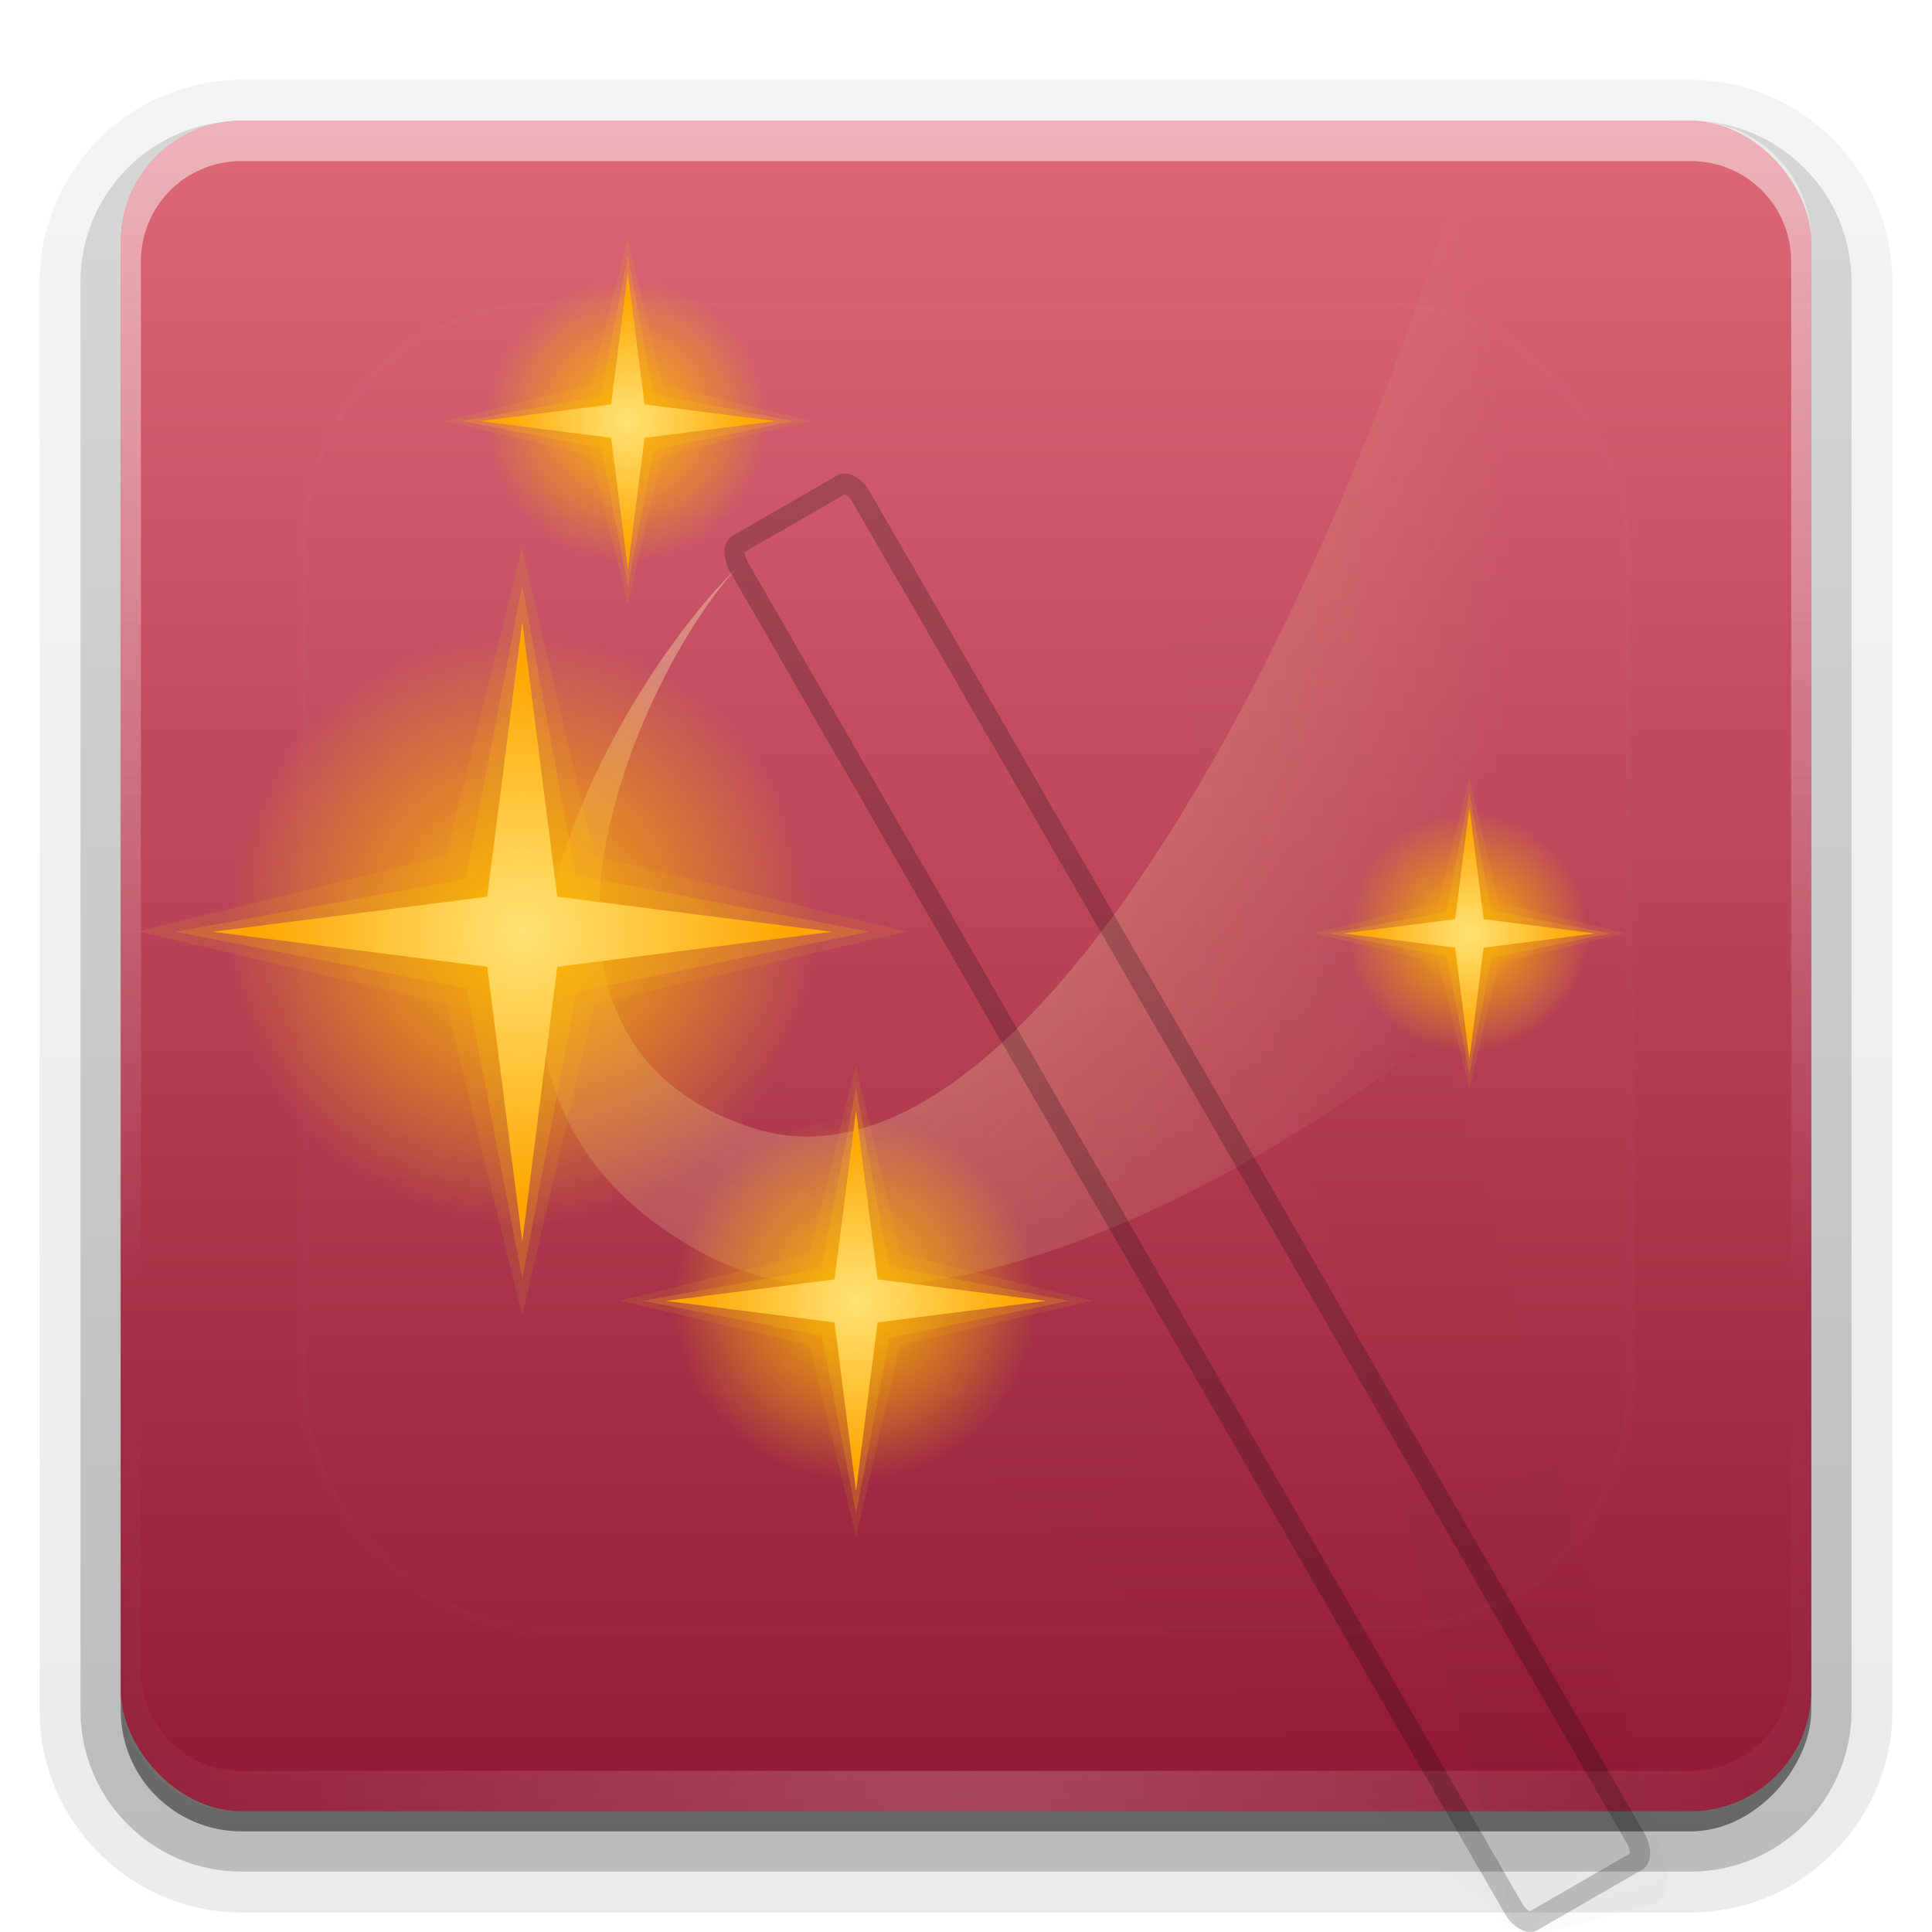 <svg height="96" width="96" xmlns="http://www.w3.org/2000/svg" xmlns:xlink="http://www.w3.org/1999/xlink"><linearGradient id="a"><stop offset="0"/><stop offset="1" stop-opacity="0"/></linearGradient><linearGradient id="b"><stop offset="0" stop-color="#a5a5a5"/><stop offset=".3" stop-color="#fefefe"/><stop offset=".6" stop-color="#a5a5a5"/><stop offset="1" stop-color="#636363"/></linearGradient><linearGradient id="c"><stop offset="0"/><stop offset=".3" stop-color="#a5a5a5"/><stop offset=".6" stop-color="#4c4c4c"/><stop offset="1"/></linearGradient><linearGradient id="d"><stop offset="0" stop-color="#fefefe"/><stop offset="1" stop-color="#fefefe" stop-opacity="0"/></linearGradient><linearGradient id="e" gradientUnits="userSpaceOnUse" x1="36.357" x2="36.357" xlink:href="#d" y1="6" y2="63.893"/><filter id="f" color-interpolation-filters="sRGB" height="1.384" width="1.384" x="-.192" y="-.192"><feGaussianBlur stdDeviation="5.28"/></filter><linearGradient id="g" gradientUnits="userSpaceOnUse" x1="48" x2="48" xlink:href="#d" y1="20.221" y2="138.661"/><radialGradient id="h" cx="48" cy="90.172" gradientTransform="matrix(1.157 0 0 .996 -7.551 .197)" gradientUnits="userSpaceOnUse" r="42" xlink:href="#d"/><clipPath id="i"><rect height="84" rx="6" width="84" x="6" y="6"/></clipPath><linearGradient id="j" gradientUnits="userSpaceOnUse" x1="48" x2="48" y1="90" y2="5.988"><stop offset="0" stop-color="#911935"/><stop offset="1" stop-color="#dd6876"/></linearGradient><linearGradient id="k" gradientTransform="matrix(1.006 0 0 .994 100 0)" gradientUnits="userSpaceOnUse" x1="45.448" x2="45.448" y1="92.54" y2="7.017"><stop offset="0"/><stop offset="1" stop-opacity=".588"/></linearGradient><linearGradient id="l" gradientTransform="matrix(1.024 0 0 1.012 -1.143 -98.071)" gradientUnits="userSpaceOnUse" x1="32.251" x2="32.251" xlink:href="#k" y1="6.132" y2="90.239"/><linearGradient id="m" gradientTransform="translate(0 -97)" gradientUnits="userSpaceOnUse" x1="32.251" x2="32.251" xlink:href="#k" y1="6.132" y2="90.239"/><linearGradient id="n" gradientUnits="userSpaceOnUse" x1="48" x2="55.078" xlink:href="#c" y1="56" y2="56"/><linearGradient id="o" gradientUnits="userSpaceOnUse" x1="48" x2="56.154" xlink:href="#b" y1="56" y2="56"/><linearGradient id="p" gradientTransform="matrix(1 0 0 -1 0 112)" gradientUnits="userSpaceOnUse" x1="48" x2="55.869" xlink:href="#b" y1="56" y2="56"/><linearGradient id="q" gradientUnits="userSpaceOnUse" x1="48" x2="48" xlink:href="#a" y1="96" y2="31.678"/><radialGradient id="r" cx="32" cy="32" gradientUnits="userSpaceOnUse" r="8"><stop offset="0" stop-color="#ffb800"/><stop offset="1" stop-color="#ffb800" stop-opacity="0"/></radialGradient><radialGradient id="s" cx="29.095" cy="31.602" gradientUnits="userSpaceOnUse" r="7.245"><stop offset="0" stop-color="#ffe375"/><stop offset="1" stop-color="#ffa600"/></radialGradient><radialGradient id="t" cx="39.049" cy="28.098" gradientTransform="matrix(.025 1.599 -.988 .016 65.834 -34.797)" gradientUnits="userSpaceOnUse" r="36.428"><stop offset="0" stop-color="#fff9b9"/><stop offset="1" stop-color="#fff79e" stop-opacity="0"/></radialGradient><linearGradient id="u" gradientUnits="userSpaceOnUse" x1="48" x2="54" xlink:href="#c" y1="56" y2="56"/><linearGradient id="v" gradientUnits="userSpaceOnUse" x1="48" x2="54" xlink:href="#b" y1="56" y2="56"/><linearGradient id="w" gradientTransform="matrix(1 0 0 -1 0 112)" gradientUnits="userSpaceOnUse" x1="48" x2="54" xlink:href="#b" y1="56" y2="56"/><linearGradient id="x" gradientUnits="userSpaceOnUse" x1="48" x2="48" xlink:href="#a" y1="96" y2="16"/><linearGradient id="y" gradientTransform="matrix(.966 .259 -.259 .966 30.005 -25.916)" gradientUnits="userSpaceOnUse" x1="79.815" x2="39.328" xlink:href="#a" y1="106.043" y2="35.918"/><filter id="z" color-interpolation-filters="sRGB"><feGaussianBlur stdDeviation=".533"/></filter><g><g fill="url(#l)"><path d="m12-95.031c-5.511 0-10.031 4.52-10.031 10.031v71c0 5.511 4.52 10.031 10.031 10.031h72c5.511 0 10.031-4.52 10.031-10.031v-71c0-5.511-4.52-10.031-10.031-10.031z" opacity=".08" transform="scale(1 -1)"/><path d="m12-94.031c-4.972 0-9.031 4.06-9.031 9.031v71c0 4.972 4.06 9.031 9.031 9.031h72c4.972 0 9.031-4.06 9.031-9.031v-71c0-4.972-4.06-9.031-9.031-9.031z" opacity=".1" transform="scale(1 -1)"/><path d="m12-93c-4.409 0-8 3.591-8 8v71c0 4.409 3.591 8 8 8h72c4.409 0 8-3.591 8-8v-71c0-4.409-3.591-8-8-8z" opacity=".2" transform="scale(1 -1)"/><rect height="85" opacity=".3" rx="7" transform="scale(1 -1)" width="86" x="5" y="-92"/></g><rect fill="url(#m)" height="84" opacity=".45" rx="6" transform="scale(1 -1)" width="84" x="6" y="-91"/></g><rect fill="url(#j)" height="84" rx="6" width="84" x="6" y="6"/><path d="m12 6c-3.324 0-6 2.676-6 6v2 68 2c0 .335.041.651.094.969.049.296.097.597.188.875.01.03.021.064.031.094.099.288.235.547.375.812.145.274.316.536.5.781s.374.473.594.688c.44.428.943.815 1.5 1.094.279.14.573.247.875.344-.256-.1-.487-.236-.719-.375-.007-.004-.024.004-.031 0-.032-.019-.062-.043-.094-.062-.12-.077-.231-.164-.344-.25-.106-.081-.213-.161-.312-.25-.178-.161-.347-.345-.5-.531-.108-.13-.218-.265-.312-.406-.025-.038-.038-.086-.062-.125-.065-.103-.13-.205-.188-.312-.101-.195-.206-.416-.281-.625-.008-.022-.024-.041-.031-.062-.032-.092-.036-.187-.062-.281-.03-.107-.07-.203-.094-.312-.073-.342-.125-.698-.125-1.062v-2-68-2c0-2.782 2.218-5 5-5h2 68 2c2.782 0 5 2.218 5 5v2 68 2c0 .364-.052.721-.125 1.062-.044.207-.088.398-.156.594-.008.022-.023.041-.031.062-.063.174-.138.367-.219.531-.042.083-.079.17-.125.25-.055.097-.127.188-.188.281-.094.141-.205.276-.312.406-.143.174-.303.347-.469.5-.011.01-.02.021-.031.031-.138.126-.285.234-.438.344-.103.073-.204.153-.312.219-.007.004-.024-.004-.031 0-.232.139-.463.275-.719.375.302-.097.596-.204.875-.344.557-.279 1.06-.666 1.5-1.094.22-.214.409-.442.594-.688s.355-.508.5-.781c.14-.265.276-.525.375-.812.01-.031.021-.063.031-.094.09-.278.139-.579.188-.875.052-.318.094-.634.094-.969v-2-68-2c0-3.324-2.676-6-6-6z" fill="url(#e)" opacity=".5"/><path d="m12 90c-3.324 0-6-2.676-6-6v-2-68-2c0-.335.041-.651.094-.969.049-.296.097-.597.188-.875.01-.03.021-.064.031-.094.099-.288.235-.547.375-.812.145-.274.316-.536.5-.781s.374-.473.594-.688c.44-.428.943-.815 1.5-1.094.279-.14.573-.247.875-.344-.256.1-.487.236-.719.375-.007.004-.024-.004-.031 0-.032.019-.062.043-.094.062-.12.077-.231.164-.344.25-.106.081-.213.161-.312.25-.178.161-.347.345-.5.531-.108.13-.218.265-.312.406-.025.038-.038.086-.062.125-.065.103-.13.205-.188.312-.101.195-.206.416-.281.625-.008.022-.024.041-.031.062-.032.092-.036.187-.062.281-.03.107-.07.203-.094.312-.073.342-.125.698-.125 1.062v2 68 2c0 2.782 2.218 5 5 5h2 68 2c2.782 0 5-2.218 5-5v-2-68-2c0-.364-.052-.721-.125-1.062-.044-.207-.088-.398-.156-.594-.008-.022-.023-.041-.031-.062-.063-.174-.138-.367-.219-.531-.042-.083-.079-.17-.125-.25-.055-.097-.127-.188-.188-.281-.094-.141-.205-.276-.312-.406-.143-.174-.303-.347-.469-.5-.011-.01-.02-.021-.031-.031-.138-.126-.285-.234-.438-.344-.103-.073-.204-.153-.312-.219-.007-.004-.024.004-.031 0-.232-.139-.463-.275-.719-.375.302.097.596.204.875.344.557.279 1.06.666 1.5 1.094.22.214.409.442.594.688s.355.508.5.781c.14.265.276.525.375.812.01.031.021.063.031.094.09.278.139.579.188.875.052.318.094.634.094.969v2 68 2c0 3.324-2.676 6-6 6z" fill="url(#h)" opacity=".2"/><rect height="66" rx="12" style="opacity:.1;stroke:#fefefe;stroke-width:.5;stroke-linecap:round;clip-path:url(#i);fill:url(#g);filter:url(#f)" width="66" x="15" y="15"/><path d="m61.896 17.343c-.135-.042-.283-.05-.417-.015l-5.787 1.555c-.535.143-.805.916-.59 1.718l3.239 12.062 6.734 25.098 4.379 16.379 5.585 20.811c.215.803.824 1.349 1.359 1.205l5.787-1.555c.535-.143.805-.916.59-1.718l-5.585-20.811-4.379-16.379-6.734-25.098-3.239-12.062c-.161-.602-.537-1.064-.943-1.191z" fill="url(#y)" filter="url(#z)" opacity=".1" transform="matrix(.829 -.56 .56 .829 -40.811 58.691)"/><path d="m61.896 17.343c-.135-.042-.283-.05-.417-.015l-5.787 1.555c-.535.143-.805.916-.59 1.718l3.239 12.062 6.734 25.098 4.379 16.379 5.585 20.811c.215.803.824 1.349 1.359 1.205l5.787-1.555c.535-.143.805-.916.59-1.718l-5.585-20.811-4.379-16.379-6.734-25.098-3.239-12.062c-.161-.602-.537-1.064-.943-1.191z" fill="url(#y)" filter="url(#z)" opacity=".3" transform="matrix(.939 -.345 .345 .939 -28.481 31.914)"/><path d="m61.896 17.343c-.135-.042-.283-.05-.417-.015l-5.787 1.555c-.535.143-.805.916-.59 1.718l3.239 12.062 6.734 25.098 4.379 16.379 5.585 20.811c.215.803.824 1.349 1.359 1.205l5.787-1.555c.535-.143.805-.916.59-1.718l-5.585-20.811-4.379-16.379-6.734-25.098-3.239-12.062c-.161-.602-.537-1.064-.943-1.191z" fill="url(#y)" filter="url(#z)" opacity=".12"/><path d="m73.344 6c-7.36 25.499-22.654 54.408-36 50.031-14.047-4.606-5.119-23.28-.656-27.875-5.254 4.927-18.4 25.282-1.625 34.188 12.933 6.866 39.733-8.785 54.938-29.969v-20.375c0-3.324-2.676-6-6-6z" fill="url(#t)" opacity=".4"/><g transform="translate(70)"><rect fill="url(#n)" height="80" rx="1" ry="1.5" width="8" x="48" y="16"/><path d="m49 16c-.554 0-1 .669-1 1.5v12.5h8v-12.5c0-.831-.446-1.5-1-1.5z" fill="url(#o)"/><path d="m49 96c-.554 0-1-.669-1-1.5v-12.5h8v12.5c0 .831-.446 1.5-1 1.5z" fill="url(#p)"/><rect fill="url(#q)" height="80" opacity=".3" rx="1" ry="1.5" width="8" x="48" y="16"/><path d="m49 16c-.554 0-1 .669-1 1.5v77c0 .831.446 1.5 1 1.5h6c.554 0 1-.669 1-1.5v-77c0-.831-.446-1.5-1-1.5zm.125 1h5.75c.049.074.125.264.125.5v77c0 .236-.076.426-.125.5h-5.75c-.049-.074-.125-.264-.125-.5v-77c0-.236.076-.426.125-.5z" opacity=".2"/></g><g fill="#fc0"><g enable-background="new" transform="matrix(1.13 0 0 1.13 7.447 29.55)"><path d="m40 32a8 8 0 1 1 -16 0 8 8 0 1 1 16 0z" fill="url(#r)" transform="translate(-1 -1)"/><g transform="matrix(.866 .5 -.5 .866 21.657 -10.862)"><path d="m23.906 22.634 2.383 8.216-6.187 5.931 8.187-2.467 5.992 6.271-2.527-8.271 6.331-5.908-8.331 2.444z" fill="#fc0" opacity=".1"/><path d="m33.778 39.713-5.217-6.034-7.577 2.606 6.074-5.15-2.646-7.643 5.163 6.065 7.63-2.637-6.026 5.354z" fill="#fc0" opacity=".2"/><path d="m33.278 38.847-4.529-5.952-6.898 2.89 5.952-4.529-2.89-6.898 4.529 5.952 6.898-2.89-5.952 4.529z" fill="url(#s)"/></g></g><g enable-background="new" transform="matrix(.748 0 0 .748 49.786 23.154)"><path d="m40 32a8 8 0 1 1 -16 0 8 8 0 1 1 16 0z" fill="url(#r)" transform="translate(-1 -1)"/><g transform="matrix(.866 .5 -.5 .866 21.657 -10.862)"><path d="m23.906 22.634 2.383 8.216-6.187 5.931 8.187-2.467 5.992 6.271-2.527-8.271 6.331-5.908-8.331 2.444z" fill="#fc0" opacity=".1"/><path d="m33.778 39.713-5.217-6.034-7.577 2.606 6.074-5.15-2.646-7.643 5.163 6.065 7.63-2.637-6.026 5.354z" fill="#fc0" opacity=".2"/><path d="m33.278 38.847-4.529-5.952-6.898 2.89 5.952-4.529-2.89-6.898 4.529 5.952 6.898-2.89-5.952 4.529z" fill="url(#s)"/></g></g><g enable-background="new" transform="matrix(1.84 0 0 1.84 -31.185 -10.84)"><path d="m40 32a8 8 0 1 1 -16 0 8 8 0 1 1 16 0z" fill="url(#r)" transform="translate(-1 -1)"/><g transform="matrix(.866 .5 -.5 .866 21.657 -10.862)"><path d="m23.906 22.634 2.383 8.216-6.187 5.931 8.187-2.467 5.992 6.271-2.527-8.271 6.331-5.908-8.331 2.444z" fill="#fc0" opacity=".1"/><path d="m33.778 39.713-5.217-6.034-7.577 2.606 6.074-5.15-2.646-7.643 5.163 6.065 7.63-2.637-6.026 5.354z" fill="#fc0" opacity=".2"/><path d="m33.278 38.847-4.529-5.952-6.898 2.89 5.952-4.529-2.89-6.898 4.529 5.952 6.898-2.89-5.952 4.529z" fill="url(#s)"/></g></g><g enable-background="new" transform="matrix(.878 0 0 .878 3.933 -6.34)"><path d="m40 32a8 8 0 1 1 -16 0 8 8 0 1 1 16 0z" fill="url(#r)" transform="translate(-1 -1)"/><g transform="matrix(.866 .5 -.5 .866 21.657 -10.862)"><path d="m23.906 22.634 2.383 8.216-6.187 5.931 8.187-2.467 5.992 6.271-2.527-8.271 6.331-5.908-8.331 2.444z" fill="#fc0" opacity=".1"/><path d="m33.778 39.713-5.217-6.034-7.577 2.606 6.074-5.15-2.646-7.643 5.163 6.065 7.63-2.637-6.026 5.354z" fill="#fc0" opacity=".2"/><path d="m33.278 38.847-4.529-5.952-6.898 2.89 5.952-4.529-2.89-6.898 4.529 5.952 6.898-2.89-5.952 4.529z" fill="url(#s)"/></g></g></g><path d="m76.688-9.844a1.454 1.454 0 0 0 -1.406 1.219c-2.276 13.426-7.814 30.838-14.719 44.094-3.452 6.628-7.257 12.211-11.031 15.719s-7.295 4.883-10.656 3.781c-3.405-1.117-5.079-2.968-5.938-5.281s-.791-5.207-.125-8.125 1.908-5.839 3.219-8.156 2.821-4.085 3.375-4.469l-.812-1.188-.844-1.188c-1.397 1.011-3.26 3.035-5.25 5.781s-4.04 6.167-5.375 9.875-1.976 7.742-1.031 11.562 3.555 7.334 8.281 9.844c4.965 2.636 11.452 2.235 18.344-.094s14.287-6.633 21.25-12.219c13.926-11.171 26.159-27.463 28.312-43.812a1.454 1.454 0 0 0 -.656-1.406l-24.125-15.688a1.454 1.454 0 0 0 -.812-.25z" fill="url(#t)" opacity="0"/><g transform="translate(90)"><rect fill="url(#u)" height="80" rx="1" ry="1.5" width="6" x="48" y="16"/><path d="m49 16c-.554 0-1 .669-1 1.5v10.5h6v-10.5c0-.831-.446-1.5-1-1.5z" fill="url(#v)"/><path d="m49 96c-.554 0-1-.669-1-1.5v-10.5h6v10.5c0 .831-.446 1.5-1 1.5z" fill="url(#w)"/><rect fill="url(#x)" height="80" opacity=".3" rx="1" ry="1.5" width="6" x="48" y="16"/><path d="m49 16c-.554 0-1 .669-1 1.5v77c0 .831.446 1.5 1 1.5h4c.554 0 1-.669 1-1.5v-77c0-.831-.446-1.5-1-1.5zm.125 1h3.75c.049.074.125.264.125.5v77c0 .236-.076.426-.125.5h-3.75c-.049-.074-.125-.264-.125-.5v-77c0-.236.076-.426.125-.5z" opacity=".2"/></g><g transform="matrix(.866 -.5 .5 .866 -14.033 37.268)"><rect fill="url(#n)" height="80" rx="1" ry="1.5" width="8" x="48" y="16"/><path d="m49 16c-.554 0-1 .669-1 1.5v12.5h8v-12.5c0-.831-.446-1.5-1-1.5z" fill="url(#o)"/><path d="m49 96c-.554 0-1-.669-1-1.5v-12.5h8v12.5c0 .831-.446 1.5-1 1.5z" fill="url(#p)"/><rect fill="url(#q)" height="80" opacity=".3" rx="1" ry="1.5" width="8" x="48" y="16"/><path d="m49 16c-.554 0-1 .669-1 1.5v77c0 .831.446 1.5 1 1.5h6c.554 0 1-.669 1-1.5v-77c0-.831-.446-1.5-1-1.5zm.125 1h5.75c.049.074.125.264.125.5v77c0 .236-.076.426-.125.5h-5.75c-.049-.074-.125-.264-.125-.5v-77c0-.236.076-.426.125-.5z" opacity=".2"/></g></svg>